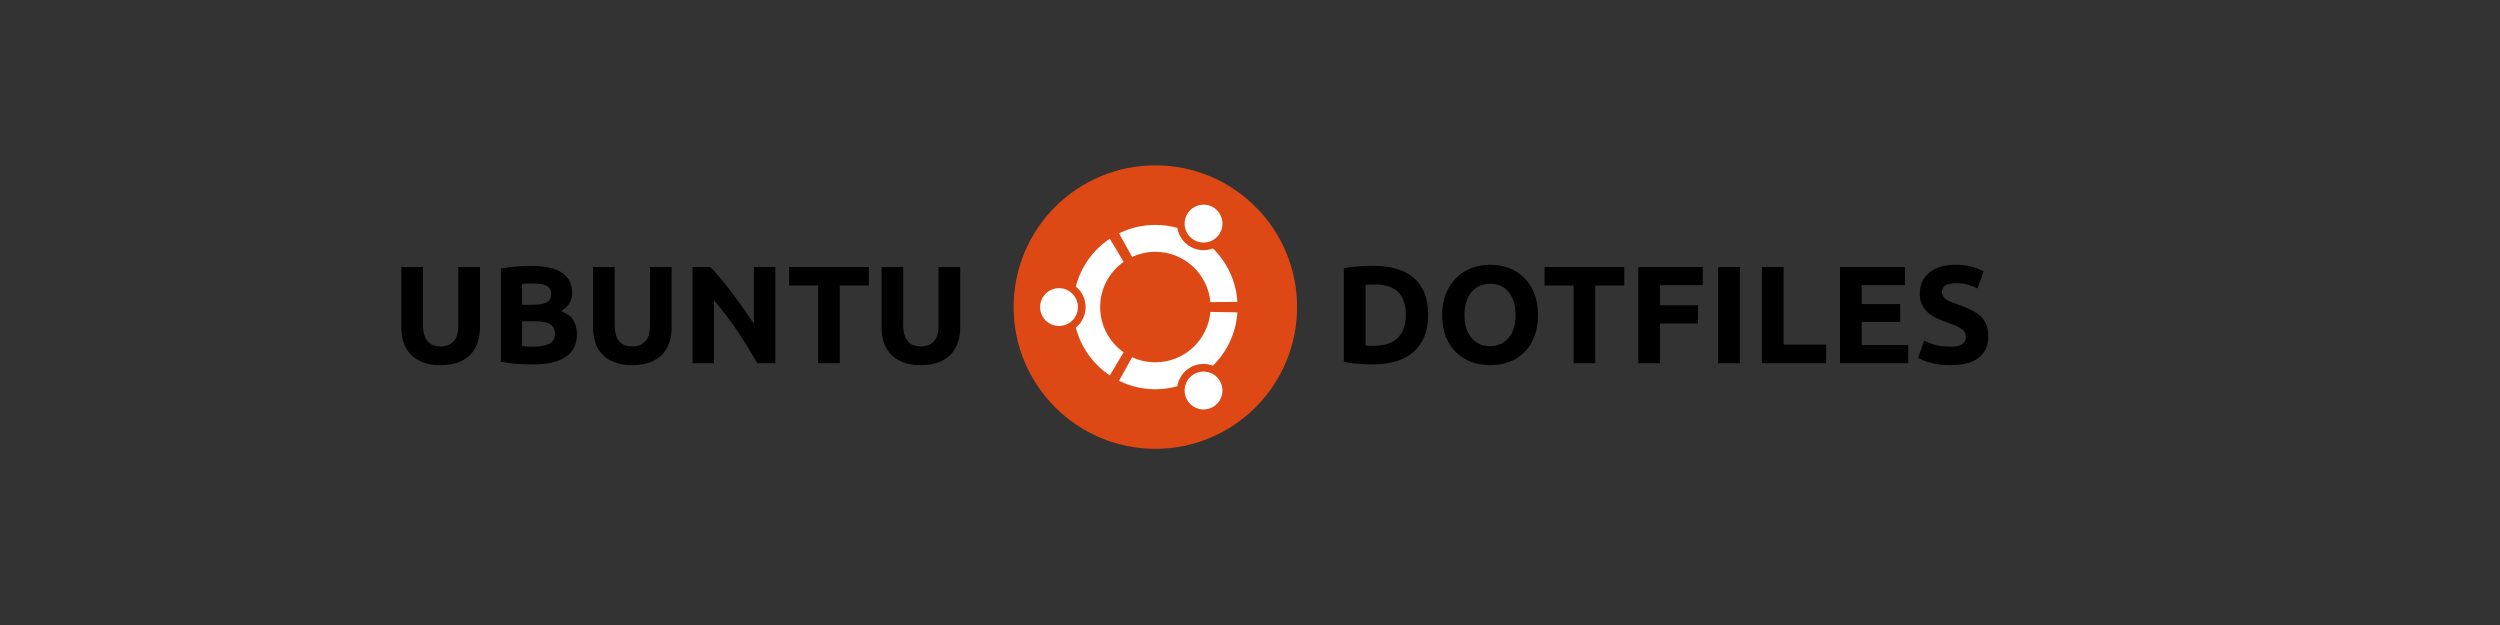 <?xml version="1.0" encoding="UTF-8"?>
<!DOCTYPE svg PUBLIC "-//W3C//DTD SVG 1.1//EN" "http://www.w3.org/Graphics/SVG/1.1/DTD/svg11.dtd">
<svg version="1.2" width="304.8mm" height="76.2mm" viewBox="0 0 30480 7620" preserveAspectRatio="xMidYMid" fill-rule="evenodd" stroke-width="28.222" stroke-linejoin="round" xmlns="http://www.w3.org/2000/svg" xmlns:ooo="http://xml.openoffice.org/svg/export" xmlns:xlink="http://www.w3.org/1999/xlink" xmlns:presentation="http://sun.com/xmlns/staroffice/presentation" xmlns:smil="http://www.w3.org/2001/SMIL20/" xmlns:anim="urn:oasis:names:tc:opendocument:xmlns:animation:1.0" xml:space="preserve">
 <rect x="0" y="0" width="30480" height="7620" fill="#333333" stroke="none"/>
 <defs class="ClipPathGroup">
  <clipPath id="presentation_clip_path" clipPathUnits="userSpaceOnUse">
   <rect x="0" y="0" width="30480" height="7620"/>
  </clipPath>
  <clipPath id="presentation_clip_path_shrink" clipPathUnits="userSpaceOnUse">
   <rect x="30" y="7" width="30420" height="7605"/>
  </clipPath>
 </defs>
 <defs class="TextShapeIndex">
  <g ooo:slide="id1" ooo:id-list="id3 id4 id5 id6 id7 id8 id9 id10 id11 id12 id13 id14 id15 id16 id17 id18"/>
 </defs>
 <defs class="EmbeddedBulletChars">
  <g id="bullet-char-template-57356" transform="scale(0,-0)">
   <path d="M 580,1141 L 1163,571 580,0 -4,571 580,1141 Z"/>
  </g>
  <g id="bullet-char-template-57354" transform="scale(0,-0)">
   <path d="M 8,1128 L 1137,1128 1137,0 8,0 8,1128 Z"/>
  </g>
  <g id="bullet-char-template-10146" transform="scale(0,-0)">
   <path d="M 174,0 L 602,739 174,1481 1456,739 174,0 Z M 1358,739 L 309,1346 659,739 1358,739 Z"/>
  </g>
  <g id="bullet-char-template-10132" transform="scale(0,-0)">
   <path d="M 2015,739 L 1276,0 717,0 1260,543 174,543 174,936 1260,936 717,1481 1274,1481 2015,739 Z"/>
  </g>
  <g id="bullet-char-template-10007" transform="scale(0,-0)">
   <path d="M 0,-2 C -7,14 -16,27 -25,37 L 356,567 C 262,823 215,952 215,954 215,979 228,992 255,992 264,992 276,990 289,987 310,991 331,999 354,1012 L 381,999 492,748 772,1049 836,1024 860,1049 C 881,1039 901,1025 922,1006 886,937 835,863 770,784 769,783 710,716 594,584 L 774,223 C 774,196 753,168 711,139 L 727,119 C 717,90 699,76 672,76 641,76 570,178 457,381 L 164,-76 C 142,-110 111,-127 72,-127 30,-127 9,-110 8,-76 1,-67 -2,-52 -2,-32 -2,-23 -1,-13 0,-2 Z"/>
  </g>
  <g id="bullet-char-template-10004" transform="scale(0,-0)">
   <path d="M 285,-33 C 182,-33 111,30 74,156 52,228 41,333 41,471 41,549 55,616 82,672 116,743 169,778 240,778 293,778 328,747 346,684 L 369,508 C 377,444 397,411 428,410 L 1163,1116 C 1174,1127 1196,1133 1229,1133 1271,1133 1292,1118 1292,1087 L 1292,965 C 1292,929 1282,901 1262,881 L 442,47 C 390,-6 338,-33 285,-33 Z"/>
  </g>
  <g id="bullet-char-template-9679" transform="scale(0,-0)">
   <path d="M 813,0 C 632,0 489,54 383,161 276,268 223,411 223,592 223,773 276,916 383,1023 489,1130 632,1184 813,1184 992,1184 1136,1130 1245,1023 1353,916 1407,772 1407,592 1407,412 1353,268 1245,161 1136,54 992,0 813,0 Z"/>
  </g>
  <g id="bullet-char-template-8226" transform="scale(0,-0)">
   <path d="M 346,457 C 273,457 209,483 155,535 101,586 74,649 74,723 74,796 101,859 155,911 209,963 273,989 346,989 419,989 480,963 531,910 582,859 608,796 608,723 608,648 583,586 532,535 482,483 420,457 346,457 Z"/>
  </g>
  <g id="bullet-char-template-8211" transform="scale(0,-0)">
   <path d="M -4,459 L 1135,459 1135,606 -4,606 -4,459 Z"/>
  </g>
  <g id="bullet-char-template-61548" transform="scale(0,-0)">
   <path d="M 173,740 C 173,903 231,1043 346,1159 462,1274 601,1332 765,1332 928,1332 1067,1274 1183,1159 1299,1043 1357,903 1357,740 1357,577 1299,437 1183,322 1067,206 928,148 765,148 601,148 462,206 346,322 231,437 173,577 173,740 Z"/>
  </g>
 </defs>
 <g>
  <g id="id2" class="Master_Slide">
   <g id="bg-id2" class="Background"/>
   <g id="bo-id2" class="BackgroundObjects"/>
  </g>
 </g>
 <g class="SlideGroup">
  <g>
   <g id="container-id1">
    <g id="id1" class="Slide" clip-path="url(#presentation_clip_path)">
     <g class="Page">
      <g class="Group">
       <g class="com.sun.star.drawing.ClosedBezierShape">
        <g id="id3">
         <rect class="BoundingBox" stroke="none" fill="none" x="4892" y="3255" width="962" height="1199"/>
         <path fill="rgb(0,0,0)" stroke="none" d="M 5368,4452 C 5286,4452 5215,4440 5155,4417 5095,4394 5046,4362 5007,4321 4968,4280 4939,4231 4920,4174 4902,4117 4893,4054 4893,3985 L 4893,3256 5157,3256 5157,3963 C 5157,4010 5162,4051 5173,4084 5183,4117 5198,4144 5217,4165 5235,4186 5258,4201 5284,4210 5311,4219 5340,4224 5372,4224 5436,4224 5488,4204 5528,4164 5568,4125 5588,4058 5588,3963 L 5588,3256 5852,3256 5852,3985 C 5852,4054 5843,4117 5824,4174 5804,4232 5775,4281 5736,4323 5696,4364 5646,4396 5585,4418 5524,4441 5452,4452 5368,4452 Z"/>
        </g>
       </g>
       <g class="com.sun.star.drawing.ClosedBezierShape">
        <g id="id4">
         <rect class="BoundingBox" stroke="none" fill="none" x="6107" y="3242" width="928" height="1203"/>
         <path fill="rgb(0,0,0)" stroke="none" d="M 6499,4443 C 6434,4443 6370,4441 6306,4437 6243,4434 6176,4424 6107,4410 L 6107,3272 C 6162,3262 6221,3255 6285,3250 6350,3245 6409,3242 6465,3242 6539,3242 6608,3247 6670,3258 6733,3269 6787,3287 6832,3313 6877,3339 6912,3373 6938,3415 6963,3458 6976,3510 6976,3572 6976,3665 6931,3739 6841,3793 6915,3822 6966,3860 6993,3909 7020,3957 7034,4012 7034,4073 7034,4196 6989,4288 6899,4350 6809,4412 6676,4443 6499,4443 Z M 6365,3917 L 6365,4220 C 6384,4222 6405,4224 6427,4225 6450,4226 6475,4227 6502,4227 6581,4227 6645,4215 6693,4193 6742,4170 6766,4129 6766,4068 6766,4013 6746,3975 6705,3952 6664,3929 6606,3917 6531,3917 L 6365,3917 Z M 6365,3716 L 6493,3716 C 6575,3716 6633,3705 6668,3685 6703,3664 6720,3630 6720,3585 6720,3538 6702,3505 6666,3486 6630,3466 6577,3457 6507,3457 6484,3457 6460,3457 6434,3457 6408,3457 6385,3458 6365,3460 L 6365,3716 Z"/>
        </g>
       </g>
       <g class="com.sun.star.drawing.ClosedBezierShape">
        <g id="id5">
         <rect class="BoundingBox" stroke="none" fill="none" x="7229" y="3255" width="962" height="1199"/>
         <path fill="rgb(0,0,0)" stroke="none" d="M 7705,4452 C 7623,4452 7552,4440 7492,4417 7432,4394 7383,4362 7344,4321 7305,4280 7276,4231 7257,4174 7239,4117 7230,4054 7230,3985 L 7230,3256 7494,3256 7494,3963 C 7494,4010 7499,4051 7510,4084 7520,4117 7535,4144 7554,4165 7572,4186 7595,4201 7621,4210 7648,4219 7677,4224 7709,4224 7773,4224 7825,4204 7865,4164 7905,4125 7925,4058 7925,3963 L 7925,3256 8189,3256 8189,3985 C 8189,4054 8180,4117 8161,4174 8141,4232 8112,4281 8073,4323 8033,4364 7983,4396 7922,4418 7861,4441 7789,4452 7705,4452 Z"/>
        </g>
       </g>
       <g class="com.sun.star.drawing.ClosedBezierShape">
        <g id="id6">
         <rect class="BoundingBox" stroke="none" fill="none" x="8444" y="3255" width="1011" height="1174"/>
         <path fill="rgb(0,0,0)" stroke="none" d="M 9232,4428 C 9156,4294 9074,4161 8986,4030 8898,3899 8804,3776 8705,3660 L 8705,4428 8444,4428 8444,3255 8659,3255 C 8697,3292 8738,3338 8783,3392 8828,3446 8874,3504 8921,3566 8968,3627 9014,3691 9061,3757 9107,3823 9150,3886 9191,3947 L 9191,3255 9453,3255 9453,4428 9232,4428 Z"/>
        </g>
       </g>
       <g class="com.sun.star.drawing.ClosedBezierShape">
        <g id="id7">
         <rect class="BoundingBox" stroke="none" fill="none" x="9620" y="3254" width="974" height="1176"/>
         <path fill="rgb(0,0,0)" stroke="none" d="M 10593,3255 C 10593,3330 10593,3405 10593,3480 10475,3480 10357,3480 10239,3480 10239,3796 10239,4112 10239,4428 10151,4428 10063,4428 9975,4428 9975,4112 9975,3796 9975,3480 9857,3480 9739,3480 9621,3480 9621,3405 9621,3330 9621,3255 9945,3255 10269,3255 10593,3255 Z"/>
        </g>
       </g>
       <g class="com.sun.star.drawing.ClosedBezierShape">
        <g id="id8">
         <rect class="BoundingBox" stroke="none" fill="none" x="10747" y="3255" width="962" height="1199"/>
         <path fill="rgb(0,0,0)" stroke="none" d="M 11223,4452 C 11141,4452 11070,4440 11010,4417 10950,4394 10901,4362 10862,4321 10823,4280 10794,4231 10775,4174 10757,4117 10748,4054 10748,3985 L 10748,3256 11012,3256 11012,3963 C 11012,4010 11017,4051 11028,4084 11038,4117 11053,4144 11072,4165 11090,4186 11113,4201 11139,4210 11166,4219 11195,4224 11227,4224 11291,4224 11343,4204 11383,4164 11423,4125 11443,4058 11443,3963 L 11443,3256 11707,3256 11707,3985 C 11707,4054 11698,4117 11679,4174 11659,4232 11630,4281 11591,4323 11551,4364 11501,4396 11440,4418 11379,4441 11307,4452 11223,4452 Z"/>
        </g>
       </g>
      </g>
      <g class="Group">
       <g class="com.sun.star.drawing.ClosedBezierShape">
        <g id="id9">
         <rect class="BoundingBox" stroke="none" fill="none" x="16384" y="3241" width="1030" height="1203"/>
         <path fill="rgb(0,0,0)" stroke="none" d="M 16649,4213 C 16661,4215 16675,4216 16692,4216 16708,4216 16728,4216 16750,4216 16882,4216 16980,4183 17044,4116 17108,4050 17140,3958 17140,3841 17140,3718 17109,3626 17048,3563 16987,3500 16891,3468 16759,3468 16741,3468 16722,3468 16703,3468 16684,3468 16665,3469 16649,3471 L 16649,4213 Z M 17412,3840 C 17412,3942 17396,4030 17365,4106 17333,4182 17288,4244 17230,4294 17172,4344 17101,4381 17018,4406 16934,4430 16840,4443 16737,4443 16689,4443 16634,4441 16571,4437 16507,4433 16445,4425 16384,4412 L 16384,3270 C 16445,3259 16509,3251 16575,3247 16641,3243 16698,3241 16745,3241 16846,3241 16937,3252 17018,3275 17100,3298 17171,3333 17229,3382 17288,3430 17333,3492 17365,3568 17396,3643 17412,3734 17412,3840 Z"/>
        </g>
       </g>
       <g class="com.sun.star.drawing.ClosedBezierShape">
        <g id="id10">
         <rect class="BoundingBox" stroke="none" fill="none" x="17582" y="3228" width="1170" height="1225"/>
         <path fill="rgb(0,0,0)" stroke="none" d="M 17855,3841 C 17855,3898 17862,3950 17876,3997 17890,4043 17911,4083 17937,4116 17964,4149 17996,4175 18035,4193 18073,4211 18117,4220 18167,4220 18215,4220 18259,4211 18298,4193 18337,4175 18370,4149 18396,4116 18423,4083 18443,4043 18457,3997 18471,3950 18478,3898 18478,3841 18478,3783 18471,3731 18457,3684 18443,3637 18423,3597 18396,3564 18370,3531 18337,3505 18298,3487 18259,3469 18215,3460 18167,3460 18117,3460 18073,3469 18035,3488 17996,3507 17964,3533 17937,3566 17911,3599 17890,3639 17876,3686 17862,3733 17855,3784 17855,3841 Z M 18751,3841 C 18751,3941 18736,4030 18706,4106 18676,4182 18635,4246 18583,4297 18531,4348 18470,4387 18398,4413 18326,4439 18249,4452 18167,4452 18087,4452 18011,4439 17940,4413 17869,4387 17807,4348 17754,4297 17701,4246 17659,4182 17628,4106 17598,4030 17583,3941 17583,3841 17583,3740 17598,3652 17630,3576 17662,3500 17704,3436 17758,3384 17811,3332 17874,3293 17944,3267 18015,3241 18089,3228 18167,3228 18247,3228 18322,3241 18394,3267 18465,3293 18527,3332 18580,3384 18633,3436 18675,3500 18705,3576 18736,3652 18751,3740 18751,3841 Z"/>
        </g>
       </g>
       <g class="com.sun.star.drawing.ClosedBezierShape">
        <g id="id11">
         <rect class="BoundingBox" stroke="none" fill="none" x="18830" y="3254" width="974" height="1176"/>
         <path fill="rgb(0,0,0)" stroke="none" d="M 19803,3255 C 19803,3330 19803,3405 19803,3480 19685,3480 19567,3480 19449,3480 19449,3796 19449,4112 19449,4428 19361,4428 19273,4428 19185,4428 19185,4112 19185,3796 19185,3480 19067,3480 18949,3480 18831,3480 18831,3405 18831,3330 18831,3255 19155,3255 19479,3255 19803,3255 Z"/>
        </g>
       </g>
       <g class="com.sun.star.drawing.ClosedBezierShape">
        <g id="id12">
         <rect class="BoundingBox" stroke="none" fill="none" x="19974" y="3255" width="787" height="1174"/>
         <path fill="rgb(0,0,0)" stroke="none" d="M 19974,4428 C 19974,4037 19974,3646 19974,3255 20236,3255 20498,3255 20760,3255 20760,3329 20760,3403 20760,3477 20586,3477 20412,3477 20239,3477 20239,3559 20239,3640 20239,3722 20393,3722 20548,3722 20702,3722 20702,3796 20702,3870 20702,3944 20548,3944 20393,3944 20239,3944 20239,4105 20239,4267 20239,4428 20151,4428 20062,4428 19974,4428 Z"/>
        </g>
       </g>
       <g class="com.sun.star.drawing.ClosedBezierShape">
        <g id="id13">
         <rect class="BoundingBox" stroke="none" fill="none" x="20948" y="3255" width="266" height="1174"/>
         <path fill="rgb(0,0,0)" stroke="none" d="M 20948,3255 C 21036,3255 21125,3255 21213,3255 21213,3646 21213,4037 21213,4428 21125,4428 21036,4428 20948,4428 20948,4037 20948,3646 20948,3255 Z"/>
        </g>
       </g>
       <g class="com.sun.star.drawing.ClosedBezierShape">
        <g id="id14">
         <rect class="BoundingBox" stroke="none" fill="none" x="21481" y="3255" width="786" height="1174"/>
         <path fill="rgb(0,0,0)" stroke="none" d="M 22265,4201 C 22265,4277 22265,4352 22265,4428 22004,4428 21743,4428 21481,4428 21481,4037 21481,3646 21481,3255 21569,3255 21658,3255 21746,3255 21746,3570 21746,3886 21746,4201 21919,4201 22092,4201 22265,4201 Z"/>
        </g>
       </g>
       <g class="com.sun.star.drawing.ClosedBezierShape">
        <g id="id15">
         <rect class="BoundingBox" stroke="none" fill="none" x="22433" y="3255" width="833" height="1174"/>
         <path fill="rgb(0,0,0)" stroke="none" d="M 22433,4428 C 22433,4037 22433,3646 22433,3255 22698,3255 22962,3255 23226,3255 23226,3329 23226,3403 23226,3477 23050,3477 22874,3477 22698,3477 22698,3553 22698,3630 22698,3707 22854,3707 23010,3707 23167,3707 23167,3779 23167,3851 23167,3924 23010,3924 22854,3924 22698,3924 22698,4018 22698,4112 22698,4206 22887,4206 23076,4206 23265,4206 23265,4280 23265,4354 23265,4428 22988,4428 22711,4428 22433,4428 Z"/>
        </g>
       </g>
       <g class="com.sun.star.drawing.ClosedBezierShape">
        <g id="id16">
         <rect class="BoundingBox" stroke="none" fill="none" x="23385" y="3228" width="857" height="1225"/>
         <path fill="rgb(0,0,0)" stroke="none" d="M 23778,4227 C 23816,4227 23846,4224 23871,4218 23895,4211 23914,4203 23929,4192 23944,4181 23954,4169 23960,4154 23965,4139 23968,4123 23968,4105 23968,4067 23950,4035 23914,4009 23878,3984 23816,3957 23728,3927 23689,3914 23651,3898 23613,3881 23574,3863 23540,3841 23509,3815 23479,3788 23454,3756 23435,3718 23416,3680 23406,3634 23406,3580 23406,3526 23416,3477 23436,3434 23457,3390 23486,3353 23523,3323 23560,3292 23605,3269 23658,3253 23711,3236 23771,3228 23838,3228 23917,3228 23985,3236 24043,3253 24100,3270 24147,3289 24185,3309 L 24109,3517 C 24076,3501 24039,3486 23999,3473 23959,3460 23911,3453 23855,3453 23791,3453 23746,3462 23718,3479 23691,3497 23677,3524 23677,3560 23677,3581 23682,3599 23692,3614 23702,3629 23717,3642 23735,3654 23754,3666 23775,3676 23800,3686 23824,3696 23851,3705 23880,3716 23941,3738 23994,3760 24039,3782 24084,3804 24122,3830 24152,3859 24182,3889 24204,3923 24219,3963 24233,4002 24241,4050 24241,4107 24241,4216 24202,4301 24125,4361 24049,4422 23933,4452 23778,4452 23726,4452 23680,4449 23638,4443 23596,4436 23559,4429 23527,4420 23495,4411 23467,4401 23444,4391 23421,4381 23401,4371 23386,4362 L 23460,4152 C 23495,4172 23538,4189 23590,4204 23641,4219 23704,4227 23778,4227 Z"/>
        </g>
       </g>
      </g>
      <g class="Group">
       <g class="com.sun.star.drawing.ClosedBezierShape">
        <g id="id17">
         <rect class="BoundingBox" stroke="none" fill="none" x="12357" y="2015" width="3459" height="3459"/>
         <path fill="rgb(221,72,20)" stroke="none" d="M 15814,3744 C 15814,4698 15040,5472 14087,5472 13132,5472 12358,4698 12358,3744 12358,2790 13132,2016 14087,2016 15040,2016 15814,2790 15814,3744 Z"/>
        </g>
       </g>
       <g class="com.sun.star.drawing.ClosedBezierShape">
        <g id="id18">
         <rect class="BoundingBox" stroke="none" fill="none" x="12680" y="2495" width="2408" height="2499"/>
         <path fill="rgb(255,255,255)" stroke="none" d="M 12912,3513 C 12784,3513 12681,3617 12681,3744 12681,3871 12784,3974 12912,3974 13039,3974 13142,3871 13142,3744 13142,3617 13039,3513 12912,3513 Z M 14558,4561 C 14448,4625 14410,4766 14474,4876 14537,4987 14679,5025 14789,4961 14899,4897 14937,4756 14873,4646 14810,4535 14669,4498 14558,4561 Z M 13413,3744 C 13413,3516 13526,3315 13699,3193 13643,3098 13587,3004 13531,2910 13329,3045 13179,3251 13116,3493 13189,3552 13236,3643 13236,3744 13236,3845 13189,3935 13116,3995 13179,4236 13329,4442 13531,4577 13587,4483 13643,4389 13699,4295 13526,4173 13413,3971 13413,3744 Z M 14087,3070 C 14438,3070 14727,3340 14757,3684 14867,3682 14977,3681 15086,3680 15070,3425 14959,3197 14788,3029 14700,3063 14599,3057 14512,3007 14424,2956 14369,2871 14354,2778 14268,2755 14179,2742 14087,2742 13927,2742 13777,2779 13643,2845 13696,2941 13749,3037 13803,3133 13889,3093 13985,3070 14087,3070 Z M 14087,4417 C 13985,4417 13889,4395 13803,4355 13749,4451 13696,4547 13643,4642 13777,4708 13927,4746 14087,4746 14179,4746 14268,4733 14354,4709 14369,4616 14424,4531 14512,4480 14599,4430 14700,4425 14788,4458 14959,4290 15070,4062 15086,3808 14977,3807 14867,3805 14757,3803 14727,4147 14438,4417 14087,4417 Z M 14558,2926 C 14669,2990 14810,2952 14873,2842 14937,2731 14899,2590 14789,2526 14679,2463 14537,2501 14474,2611 14410,2721 14448,2862 14558,2926 Z"/>
        </g>
       </g>
      </g>
     </g>
    </g>
   </g>
  </g>
 </g>
</svg>